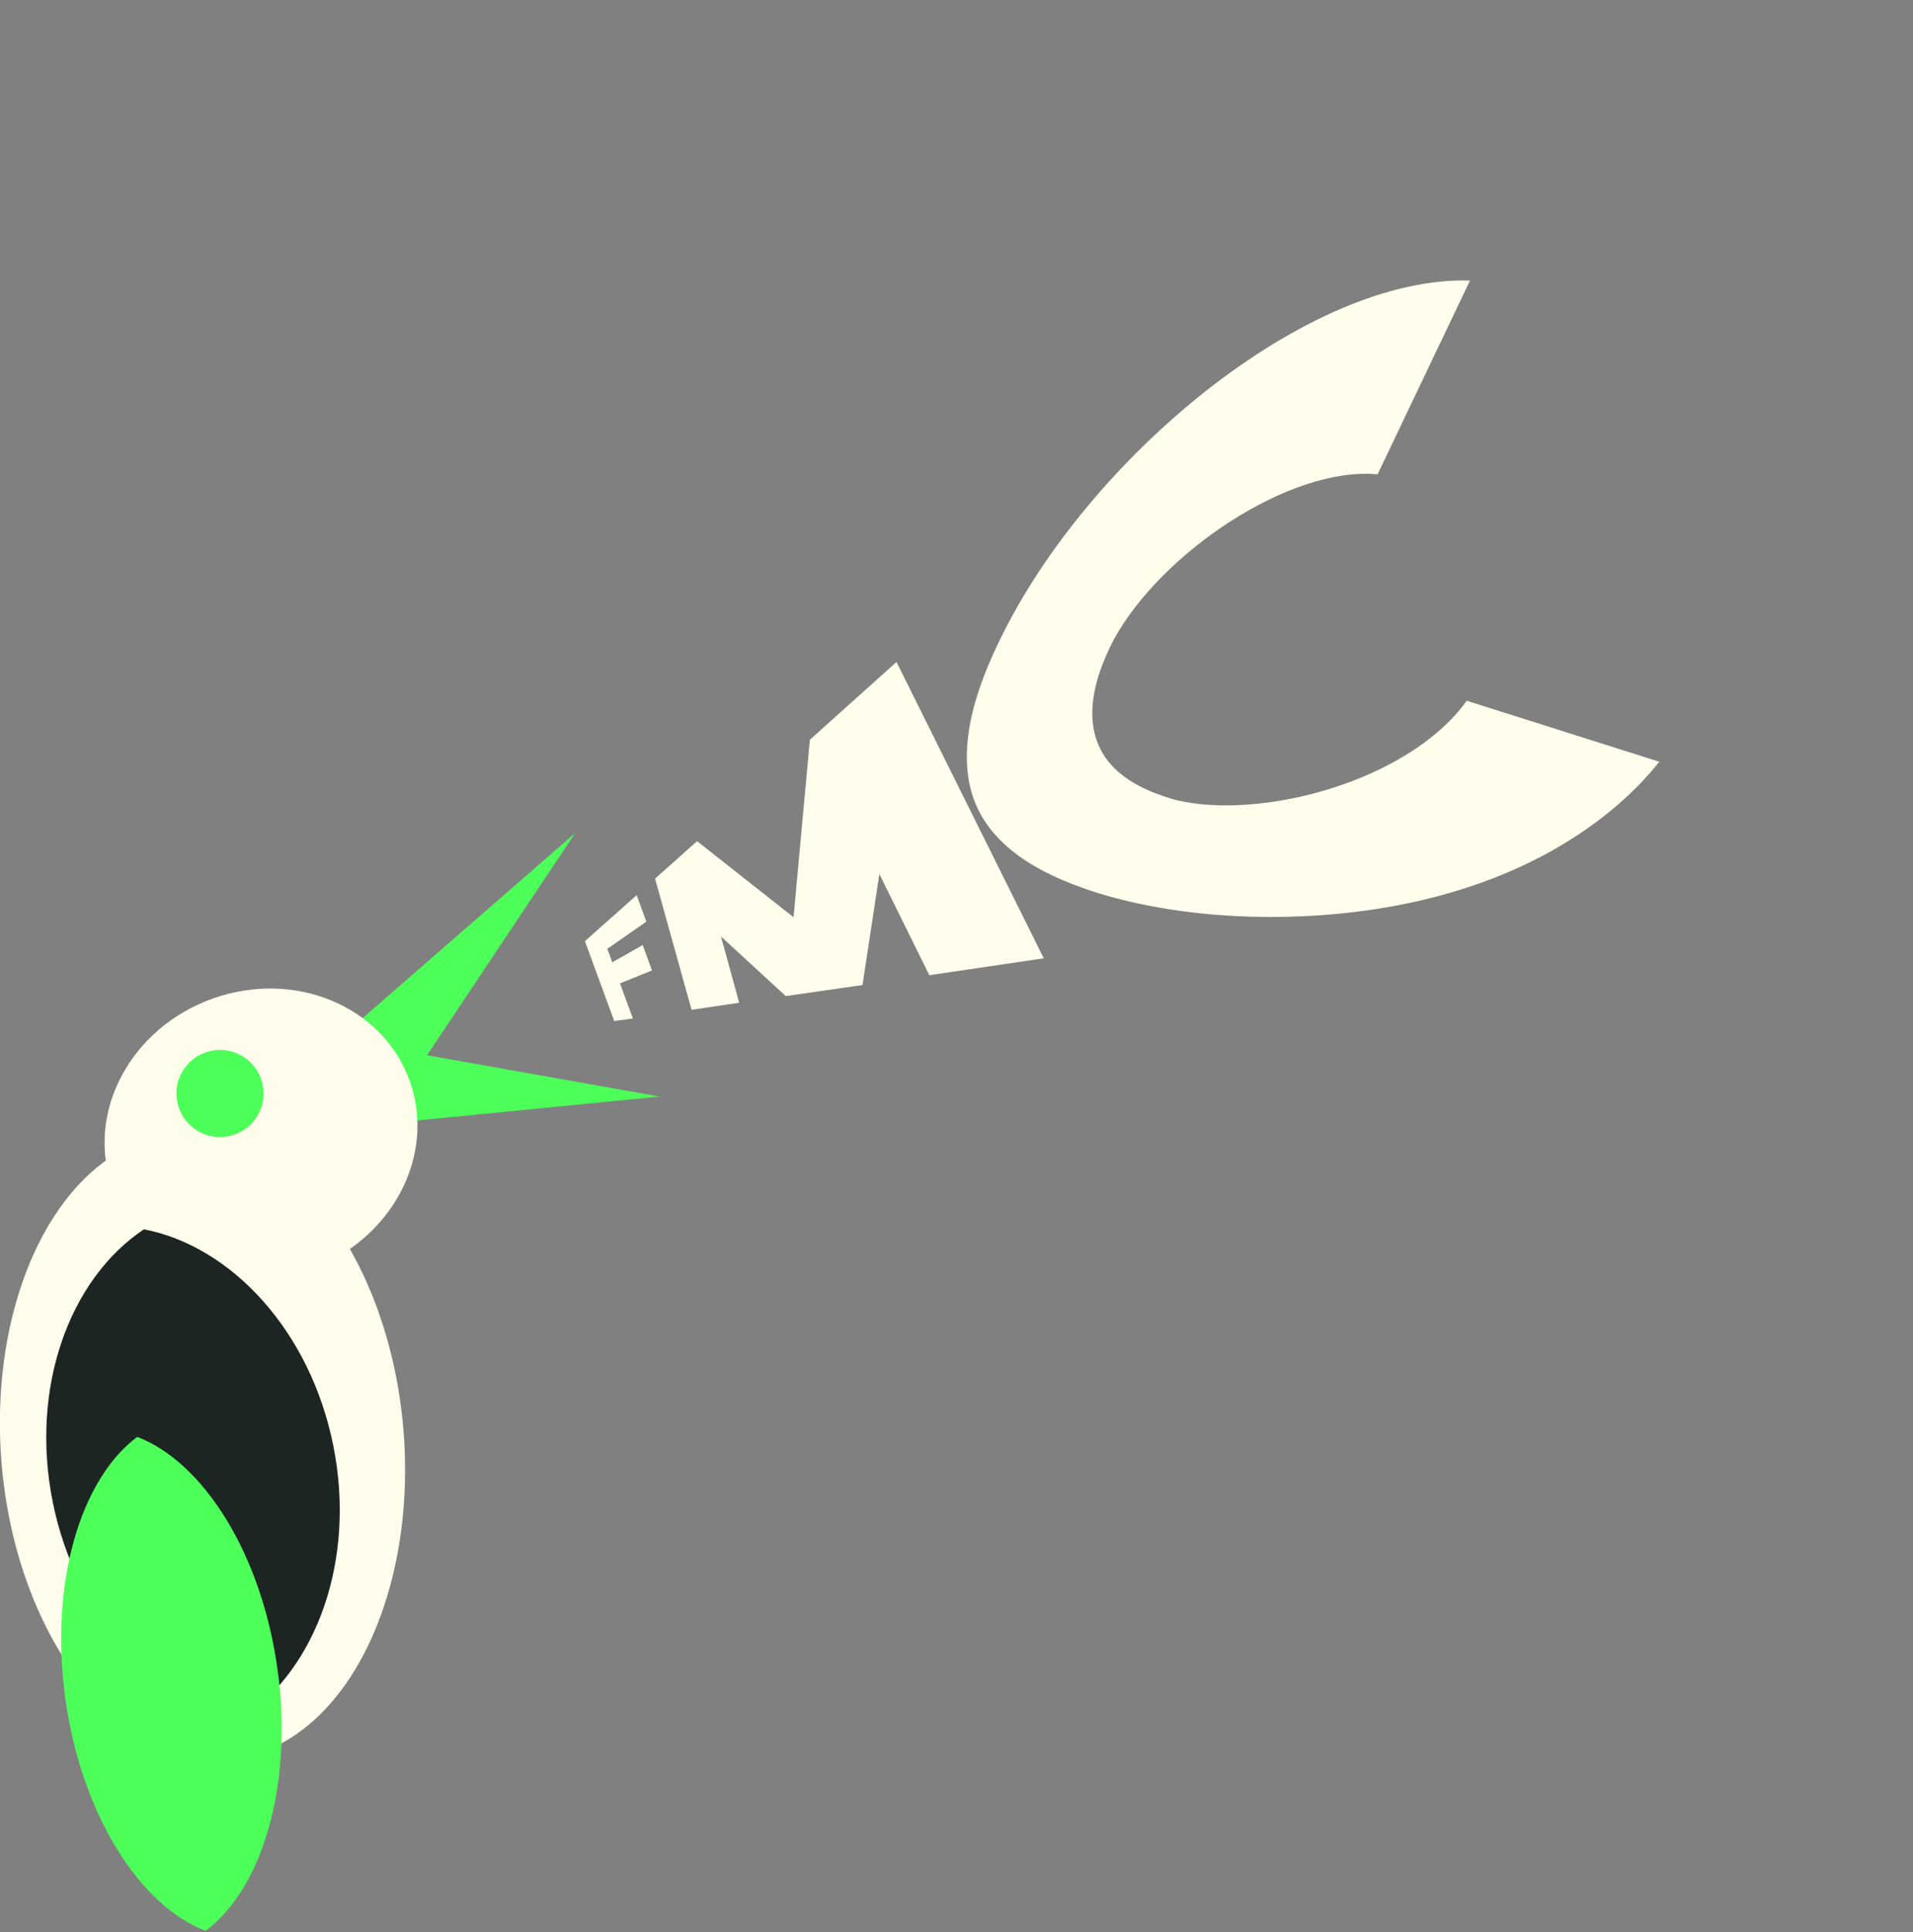 <svg viewBox="0 0 1855 1873" xmlns="http://www.w3.org/2000/svg" xml:space="preserve" style="fill-rule:evenodd;clip-rule:evenodd;stroke-linejoin:round;stroke-miterlimit:2"><rect x="0" y="0" width="1855" height="1873" fill="#808080" stroke="none"/><path d="M.162-.412.05-.368v.148l.032.007v-.065l.06-.002v-.047l-.06.01v-.025l.08-.021v-.049Z" style="fill:#fffdeb;fill-rule:nonzero" transform="rotate(-20.15 3442.138 -1164.078) scale(557.479)"/><path d="M-.138-.282-.25-.464l-.091.036-.019.236.082.017.01-.119.07.136.132.028.094-.171.021.195.197.041-.063-.572-.188.075-.133.28Z" style="fill:#fffdeb;fill-rule:nonzero" transform="rotate(-20.15 3290.783 -2015.927) scale(557.479)"/><path d="M.052.052c.33.069.52-.046.559-.069L.333-.232C.19-.135-.075-.16-.201-.244c-.046-.033-.093-.079-.094-.141-.001-.064.046-.12.089-.159.13-.113.391-.177.529-.111L.59-.916c-.261-.105-.727.059-.981.303-.065.062-.141.151-.14.25.002.097.079.172.148.225.123.093.286.159.435.19Z" style="fill:#fffdeb;fill-rule:nonzero" transform="rotate(-20.15 3079.503 -3205.042) scale(557.479)"/><g id="Oiseauuuuuu"><path d="m595.315 2836.24-77.489-116.02 111.438 87.79 82.103-83.76-47.646 110.92c-5.624-3.64-13.05-6.41-21.755-7.77-17.7-2.77-35.784 1.03-46.651 8.84Z" style="fill:#4dff59" transform="matrix(.468 1.304 -2.232 .8 6387.055 -2044.06)"/><ellipse cx="958.893" cy="2941.41" rx="62.091" ry="65.972" style="fill:#fefdeb" transform="rotate(-4.724 -145909.281 41709.128) scale(3.149 4.614)"/><ellipse cx="958.893" cy="2941.41" rx="62.091" ry="65.972" style="fill:#fefdeb" transform="matrix(2.322 -.832 .714 1.991 -4073.612 -3959.126)"/><circle cx="634.742" cy="2817" r="32.839" style="fill:#4dff59" transform="rotate(-19.725 -6855.44 4075.435) scale(1.286)"/><path d="M781.419 3028.13c-20.737-11.39-35.747-44.36-35.747-83.2 0-38.85 15.01-71.82 35.747-83.21 20.738 11.39 35.747 44.36 35.747 83.21 0 38.84-15.009 71.81-35.747 83.2Z" style="fill:#1d2523" transform="matrix(3.805 -.765 .572 2.848 -4470.645 -6360.757)"/><path d="M781.419 3028.13c-20.737-11.39-35.747-44.36-35.747-83.2 0-38.85 15.01-71.82 35.747-83.21 20.738 11.39 35.747 44.36 35.747 83.21 0 38.84-15.009 71.81-35.747 83.2Z" style="fill:#4dff59" transform="rotate(-7.882 -49025.023 20362.44) scale(2.905)"/></g></svg>